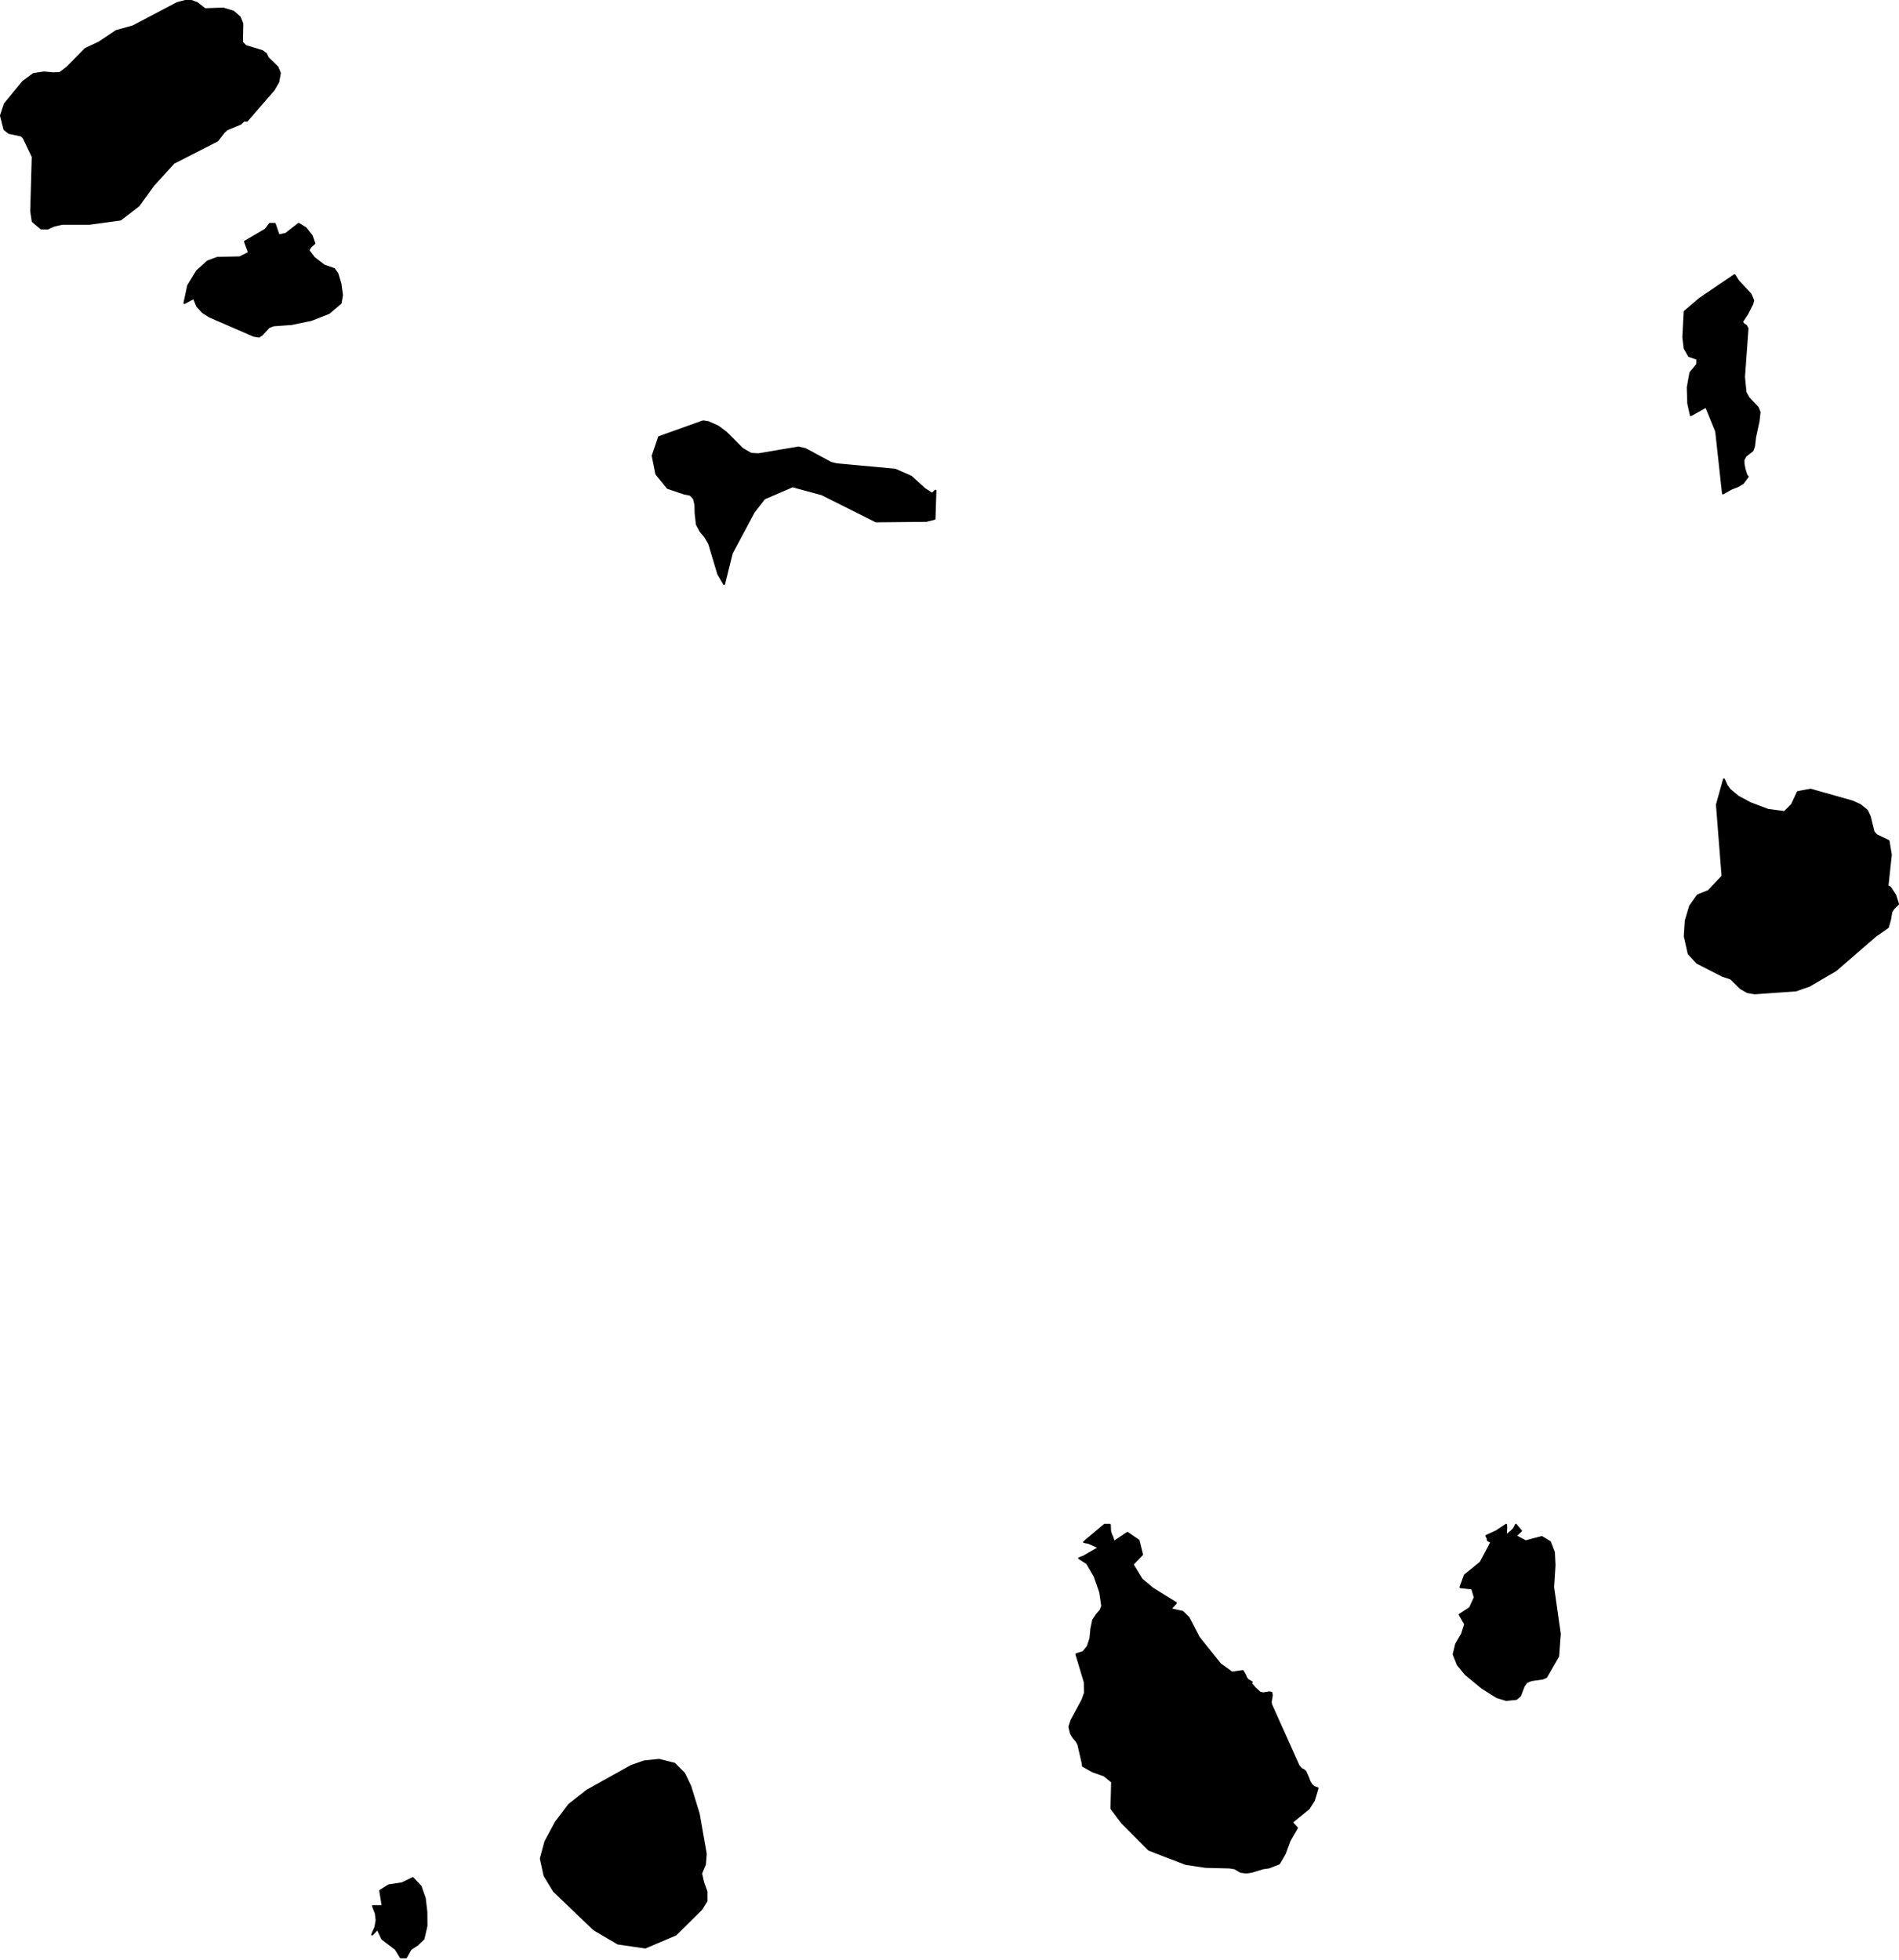 <?xml version="1.0" encoding="utf-8"?><!DOCTYPE svg  PUBLIC '-//W3C//DTD SVG 1.1//EN'  'http://www.w3.org/Graphics/SVG/1.1/DTD/svg11.dtd'><svg enable_background="new 0 0 1000 1032" height="1032px" pretty_print="False" style="stroke-linejoin: round; stroke:#000; fill: none;" version="1.1" viewBox="0 0 1000 1032" width="1000px" xmlns="http://www.w3.org/2000/svg" xmlns:xlink="http://www.w3.org/1999/xlink"><defs><style type="text/css"><![CDATA[path { fill-rule: evenodd; }]]></style></defs><g class="" fill="black" id="country"><path d="M213.826,1030.623L216.267,1026.277L219.768,1023.963L223.032,1020.843L224.595,1014.025L224.547,1006.717L223.699,999.513L221.491,993.256L217.388,988.892L211.651,991.644L204.738,992.678L200.21,995.5L201.505,1003.615L196.385,1003.615L197.869,1007.4L198.314,1011.063L197.654,1014.744L195.948,1018.6L198.825,1015.62L201.278,1020.861L208.342,1026.241L211.02,1030.623L213.826,1030.623Z M355.872,1018.6L369.41,1005.174L372.061,1000.933L372.034,995.99L370.317,991.206L369.212,986.456L371.22,981.689L371.672,976.115L367.96,955.03L363.521,940.572L360.301,933.807L355.164,928.637L347.085,926.621L339.261,927.427L332.463,929.793L309.046,942.851L299.664,950.246L292.682,959.447L287.154,969.753L284.781,978.604L286.728,987.543L291.687,995.728L312.764,1015.918L325.382,1023.332L339.824,1025.435L355.872,1018.6Z M585.849,809.489L585.098,807.929L584.569,806.123L584.45,802.846L581.646,802.846L570.856,811.925L573.279,812.381L578.722,814.852L570.789,819.479L568.263,820.478L572.46,823.142L576.443,829.978L579.341,838.356L580.402,845.612L579.493,847.925L577.592,850.081L575.637,853.008L574.676,857.653L574.192,862.718L572.799,866.925L570.432,869.834L566.797,871.008L571.201,885.678L571.361,891.322L569.915,895.248L564.249,905.764L563.123,909.234L563.958,912.705L565.334,914.983L566.788,916.648L567.782,918.331L570.074,928.216L570.259,929.811L575.372,932.685L581.426,934.824L585.606,938.206L585.268,952.279L590.881,959.763L605.011,973.942L614.988,977.833L624.528,981.443L634.923,982.986L647.422,983.301L650.2,983.739L653.337,985.58L656.361,985.965L659.179,985.527L665.115,983.722L668.116,983.301L673.555,981.198L676.598,975.957L679.087,969.175L682.953,962.444L680.231,959.5L689.186,952.244L691.88,948.002L693.838,941.572L691.881,940.835L690.581,939.661L689.616,938.014L688.845,935.98L687.462,932.843L686.385,931.897L685.295,931.423L683.869,929.811L669.366,897.491L669.159,896.159L669.717,892.672L669.541,891.322L668.538,891.042L665.181,891.602L664.147,891.322L663.565,891.304L660.937,888.886L658.621,886.274L659.189,885.713L657.077,884.522L656.177,883.312L655.591,881.84L654.437,879.842L648.759,880.666L642.543,876.214L631.315,862.175L625.899,851.764L622.785,848.714L616.316,847.224L619.243,843.999L606.96,836.41L601.232,831.59L596.436,823.686L601.427,818.533L599.604,811.154L593.702,807.087L586.514,811.925L585.849,809.489Z M798.083,808.7L800.962,806.036L798.25,802.846L797.18,804.914L796.279,805.861L792.966,808.7L793.2,804.248L793.133,802.846L787.981,806.229L782.686,808.7L783.473,810.137L783.379,810.733L783.629,811.119L785.367,811.925L779.668,822.686L771.342,829.417L769.048,835.727L775.234,836.41L776.602,841.09L774.069,846.663L768.638,850.169L771.531,855.146L769.866,860.369L766.774,865.698L765.474,871.008L767.619,876.477L771.782,881.542L780.424,888.658L788.269,893.601L793.207,895.09L798.463,894.547L800.456,892.882L802.407,887.782L803.86,885.713L806.325,884.679L812.325,883.838L814.233,883.014L820.514,872.113L821.398,860.282L817.907,835.727L818.634,824.124L818.306,817.323L816.237,811.925L811.9,809.296L803.395,811.539L798.083,808.7Z M931.06,426.433L921.62,422.857L915.265,419.439L910.817,415.741L909.233,413.463L907.828,410.343L904.107,423.698L907.065,461.347L899.671,469.164L894.034,471.39L889.978,477.086L887.683,484.763L887.164,492.948L889.232,502.15L893.68,506.953L907.113,513.823L911.403,515.225L916.564,520.291L920.176,522.377L923.998,523.025L945.685,521.5L952.736,519.046L966.704,510.879L987.794,492.633L994.184,488.199L995.314,484.132L995.998,480.101L997.216,478.243L999.515,476.035L998.061,471.39L995.337,467.236L993.951,466.5L995.722,450.059L994.514,442.786L988.178,439.753L986.651,438.071L984.615,429.868L983.192,426.801L979.516,423.839L975.5,422.016L953.456,415.776L946.702,417.038L943.626,423.698L939.717,427.554L931.06,426.433Z M395.52,238.962L390.972,236.351L382.415,227.78L378.057,224.52L372.994,222.259L370.286,221.838L347.049,230.146L343.699,239.979L345.616,249.601L351.555,256.91L360.176,259.819L363.532,260.521L365.409,262.519L366.189,265.796L366.288,270.266L366.954,276.102L368.885,279.73L371.344,282.64L373.443,286.285L378.217,302.235L381.319,307.528L385.363,291.263L396.955,269.582L402.461,262.484L417.333,256.069L432.734,260.223L461.296,274.525L487.851,274.262L492.122,273.175L492.598,258.347L490.817,259.995L486.938,257.488L479.792,250.986L471.471,247.305L440.57,244.448L437.551,243.695L424.057,236.438L420.444,235.615L399.443,239.173L395.52,238.962Z M920.798,209.482L919.205,206.607L918.401,198.475L920.247,172.938L919.467,171.448L918.027,170.572L917.376,169.38L920.152,165.156L922.725,160.055L923.241,158.215L921.905,154.973L915.337,147.927L913.384,144.86L895.083,157.286L887.106,164.087L886.396,177.582L887.088,183.349L889.406,187.468L893.838,188.975L893.747,191.92L890.144,196.196L888.741,203.978L889,212.391L890.366,218.631L898.425,214.144L903.712,227.096L907.292,259.819L911.711,257.331L915.054,256.034L917.779,254.439L920.377,250.986L919.74,250.32L918.859,247.656L918.177,244.448L918.11,242.152L919.324,239.979L922.88,237.209L923.687,234.826L924.19,230.409L926.043,221.856L926.588,217.053L925.594,214.582L920.798,209.482Z M160.957,120.094L157.274,117.851L150.538,123.109L146.751,123.915L144.68,117.851L142.112,117.851L139.793,120.883L128.986,127.21L131.126,133.064L126.228,135.5L114.45,135.763L109.327,137.656L103.664,142.809L99.065,150.381L97.102,159.565L102.084,156.901L103.804,161.16L106.677,164.332L110.373,166.681L133.677,176.811L136.369,177.232L137.838,176.285L141.612,172.254L144.044,171.308L153.56,170.624L163.905,168.468L173.2,164.823L179.4,159.565L180.092,155.358L179.285,149.364L177.663,144.001L175.939,141.652L170.651,139.812L165.408,135.763L162.366,131.714L163.621,129.874L165.576,128.121L164.18,124.195L160.957,120.094Z M99.402,0L93.327,1.612L70.032,13.881L61.255,16.3L52.183,22.364L44.914,25.799L35.473,35.439L31.549,38.454L28.029,38.594L23.156,38.138L17.626,38.98L12.186,42.976L2.518,54.719L0.485,60.888L2.327,68.109L4.722,69.985L11.154,71.352L12.427,72.526L17.214,82.551L16.408,111.19L17.202,116.518L21.612,120.269L25.002,120.357L28.371,118.832L32.776,117.851L47.004,117.851L63.403,115.625L73.01,108.246L80.711,97.589L91.463,85.776L114.514,73.998L117.889,69.581L119.544,68.109L126.706,65.13L128.349,63.57L130.062,63.517L144.188,47.252L146.578,43.063L147.393,38.454L146.109,35.369L141.126,30.532L140.042,28.288L138.104,26.886L129.365,24.222L127.446,22.259L127.632,12.444L126.281,9.096L122.871,6.099L117.518,4.487L107.912,4.837L103.688,1.542L99.402,0Z "/></g></svg>